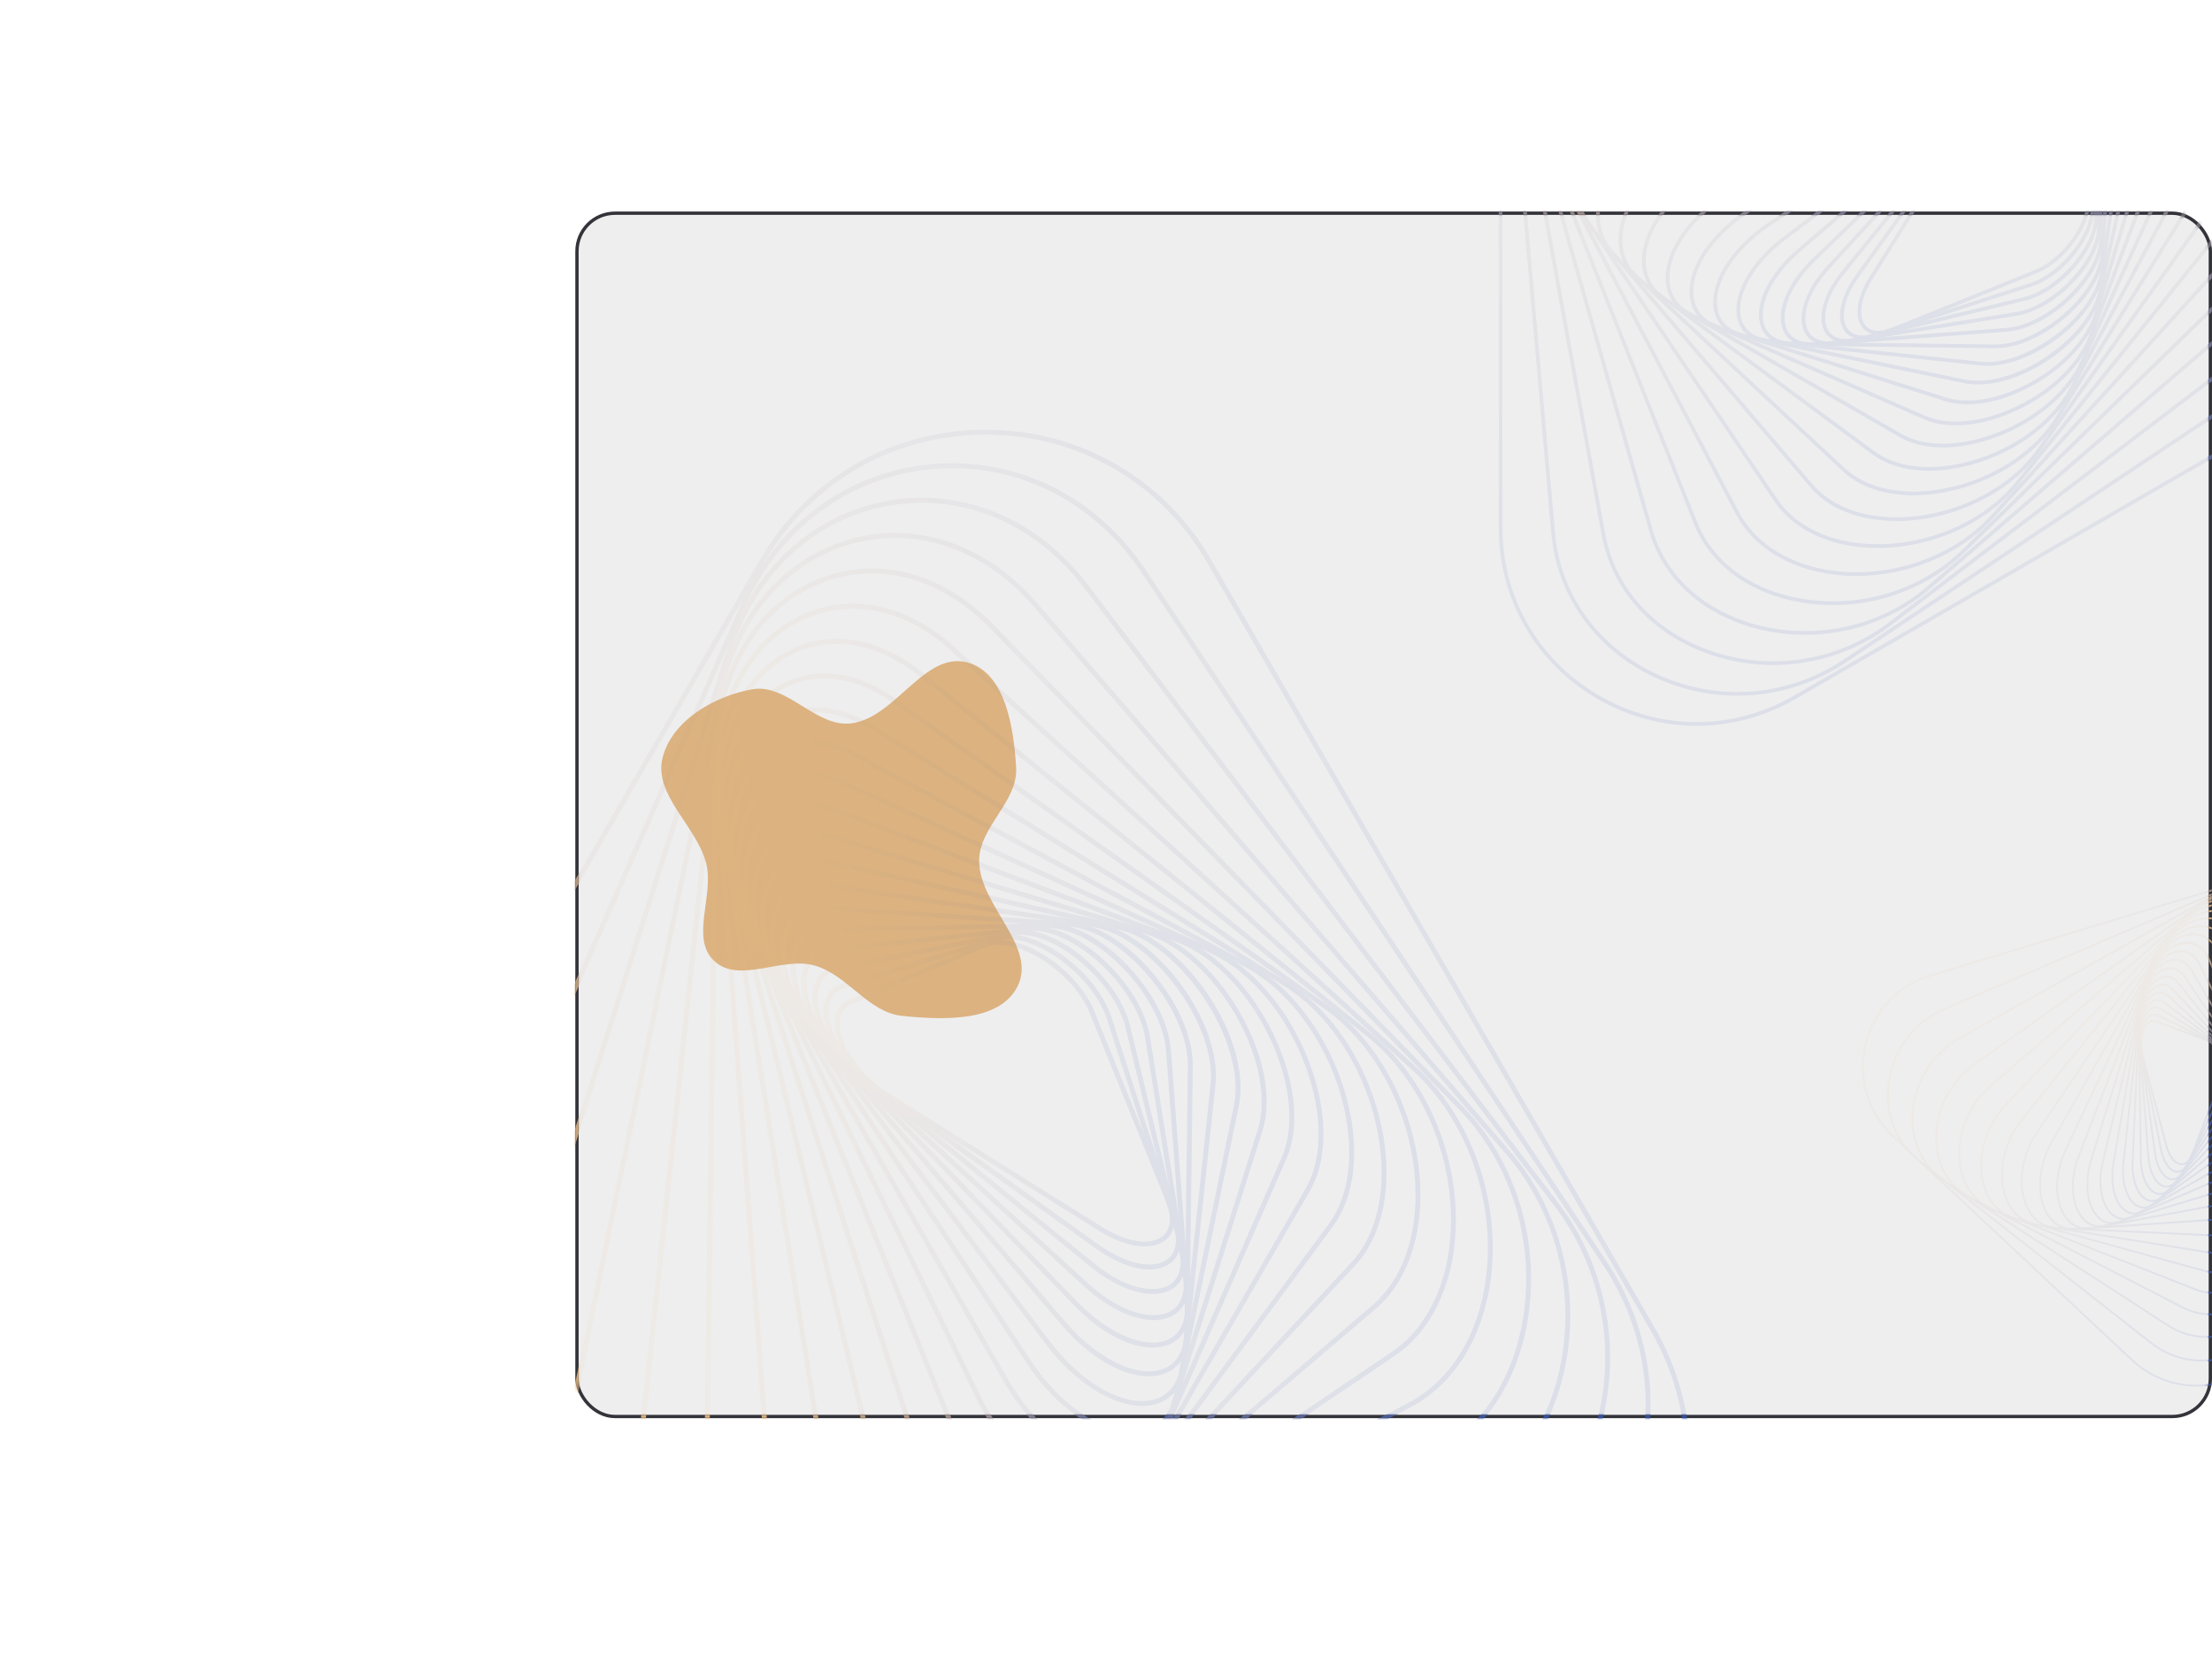 <svg width="669" height="508" viewBox="0 0 669 508" fill="none" xmlns="http://www.w3.org/2000/svg">
<g filter="url(#filter0_f_247_2111)">
<path fill-rule="evenodd" clip-rule="evenodd" d="M257.444 218.824C270.857 217.153 279.563 196.898 292.613 200.408C304.165 203.515 306.623 220.337 307.321 232.239C307.925 242.55 296.067 250.148 296.134 260.477C296.221 273.955 313.748 286.285 307.75 298.366C302.318 309.307 285.067 308.56 272.88 307.316C262.562 306.262 256.442 295.017 246.488 292.11C236.529 289.2 223.569 297.794 216.015 290.702C208.663 283.8 216.045 270.979 213.582 261.218C210.686 249.743 197.422 240.44 200.445 228.998C203.388 217.858 216.124 210.548 227.504 208.516C238.113 206.623 246.75 220.156 257.444 218.824Z" fill="#EBBD84"/>
</g>
<g filter="url(#filter1_b_247_2111)">
<rect x="174" y="64" width="495" height="365" rx="12" fill="#535362" fill-opacity="0.1"/>
<rect x="174.5" y="64.5" width="494" height="364" rx="11.5" stroke="#33333A"/>
</g>
<mask id="mask0_247_2111" style="mask-type:alpha" maskUnits="userSpaceOnUse" x="174" y="64" width="495" height="365">
<rect x="174.5" y="64.5" width="494" height="364" rx="11.5" fill="#535362" fill-opacity="0.1" stroke="#33333A"/>
</mask>
<g mask="url(#mask0_247_2111)">
<path d="M302.195 285.813C304.5 285.813 307.164 286.413 310.004 287.593C318.454 291.099 326.47 298.775 329.498 306.256L352.596 363.346C354.501 368.052 354.177 371.791 351.691 373.877C348.037 376.939 340.771 375.85 333.18 371.093L269.441 331.157C258.764 324.465 253.495 314.734 253.959 308.976C254.161 306.416 255.419 304.632 257.69 303.675L298.33 286.521C299.447 286.048 300.752 285.813 302.195 285.813ZM346.208 377.045C348.79 377.045 351.007 376.374 352.639 375.007C355.611 372.514 356.097 368.062 353.966 362.791L330.866 305.702C327.702 297.884 319.355 289.876 310.569 286.229C305.581 284.157 301.032 283.78 297.754 285.162L257.118 302.314C254.336 303.487 252.736 305.75 252.486 308.857C251.903 316.14 258.854 326.264 268.658 332.406L332.397 372.346C337.342 375.443 342.214 377.045 346.208 377.045Z" fill="url(#paint0_linear_247_2111)"/>
<path d="M305.242 284.192C315.562 284.192 330.84 296.127 334.752 308.226L354.792 370.211C356.392 375.165 355.754 379.003 352.993 381.022C348.738 384.132 340.463 382.344 332.401 376.575L265.719 328.848C254.64 320.918 249.708 310.266 250.689 304.27C251.138 301.523 252.723 299.715 255.401 298.898L302.046 284.638C303.038 284.334 304.11 284.192 305.242 284.192ZM347.636 384.024C350.069 384.024 352.195 383.431 353.862 382.215C357.179 379.791 358.007 375.365 356.194 369.758L336.156 307.771C331.523 293.439 312.476 279.904 301.612 283.228L254.968 297.488C251.757 298.469 249.772 300.731 249.233 304.031C247.993 311.601 254.711 322.785 264.858 330.047L331.543 377.774C337.26 381.867 342.999 384.024 347.636 384.024Z" fill="url(#paint1_linear_247_2111)"/>
<path d="M308.736 282.774C320.266 282.774 337.098 297.239 340.377 310.772L356.554 377.61C357.809 382.797 356.815 386.717 353.754 388.65C349.592 391.277 340.946 390.315 331.006 382.245L261.818 326.08C250.471 316.869 245.972 305.303 247.502 299.098C248.222 296.174 250.241 294.3 253.342 293.676L306.351 283.001C307.114 282.848 307.912 282.774 308.736 282.774ZM348.637 391.43C350.895 391.43 352.907 390.929 354.542 389.896C358.18 387.6 359.403 383.114 357.988 377.263L341.811 310.425C338.078 294.996 318.366 279.08 306.06 281.554L253.051 292.229C249.35 292.973 246.934 295.227 246.07 298.747C244.109 306.69 250.342 318.666 260.888 327.228L330.076 383.392C336.484 388.594 343.258 391.43 348.637 391.43Z" fill="url(#paint2_linear_247_2111)"/>
<path d="M312.7 281.605C325.593 281.605 343.955 298.969 346.351 313.96L357.783 385.531C358.648 390.934 357.257 394.911 353.869 396.735C349.004 399.351 339.396 397.686 328.905 388.063L257.759 322.819C246.283 312.295 242.326 299.829 244.431 293.443C245.474 290.271 247.946 288.392 251.574 288.008L311.283 281.679C311.747 281.629 312.219 281.605 312.7 281.605ZM348.952 399.33C351.039 399.33 352.944 398.907 354.568 398.033C358.551 395.89 360.212 391.367 359.241 385.3L347.807 313.727C345.173 297.226 324.95 278.746 311.126 280.212L251.418 286.54C247.17 286.991 244.267 289.218 243.029 292.982C240.342 301.138 246.117 314.145 256.763 323.908L327.907 389.152C335.03 395.683 342.803 399.33 348.952 399.33Z" fill="url(#paint3_linear_247_2111)"/>
<path d="M317.149 280.741C331.598 280.741 351.427 301.4 352.663 317.851L358.391 393.953C358.811 399.552 356.974 403.564 353.221 405.246C346.527 408.25 335.34 403.613 326.021 393.969L253.589 319.026C242.012 307.048 238.767 293.992 241.542 287.289C242.97 283.838 245.959 281.977 250.186 281.903L316.89 280.743C316.976 280.743 317.062 280.741 317.149 280.741ZM348.565 407.644C350.474 407.644 352.247 407.301 353.823 406.594C358.188 404.635 360.332 400.106 359.86 393.841L354.136 317.741C352.818 300.216 332.31 278.942 316.864 279.27L250.16 280.428C245.299 280.512 241.846 282.688 240.179 286.724C236.726 295.059 241.922 309.075 252.53 320.051L324.96 394.995C332.737 403.042 341.564 407.644 348.565 407.644Z" fill="url(#paint4_linear_247_2111)"/>
<path d="M248.149 275.336C248.507 275.336 248.872 275.349 249.245 275.373L323.191 280.279C339.262 281.345 359.494 305.025 359.27 322.509L358.237 402.837C358.161 408.703 355.888 412.61 351.663 414.139C343.919 416.946 331.824 411.086 322.251 399.893L249.333 314.661C237.944 301.346 235.453 287.459 238.878 280.622C240.618 277.15 243.812 275.336 248.149 275.336ZM347.371 416.326C349.073 416.326 350.682 416.068 352.168 415.529C356.951 413.796 359.63 409.296 359.714 402.858L360.745 322.529C360.982 304.046 340.33 279.936 323.29 278.806L249.344 273.902C243.89 273.54 239.699 275.692 237.558 279.962C233.24 288.576 237.62 303.241 248.214 315.621L321.127 400.852C329.471 410.605 339.411 416.326 347.371 416.326Z" fill="url(#paint5_linear_247_2111)"/>
<path d="M248.853 268.441L330.227 280.369C347.944 282.966 368.078 309.674 366.133 328.002L357.213 412.14C356.573 418.177 353.752 422.055 349.054 423.355C340.154 425.824 327.177 418.586 317.504 405.759L245.049 309.694C235.15 296.568 231.641 281.661 236.515 273.44C238.943 269.342 243.211 267.615 248.853 268.441ZM345.438 425.3C346.837 425.3 348.179 425.13 349.449 424.778C354.705 423.323 357.981 418.888 358.68 412.295L367.602 328.157C369.653 308.81 349.162 281.653 330.442 278.907L249.064 266.981C242.875 266.075 237.964 268.1 235.244 272.687C230.075 281.411 233.623 296.993 243.871 310.582L316.327 406.647C325.012 418.166 336.39 425.3 345.438 425.3Z" fill="url(#paint6_linear_247_2111)"/>
<path d="M249.092 261.139L338.009 281.109C357.394 285.464 377.125 315.34 373.198 334.388L355.174 421.802C353.898 427.996 350.456 431.803 345.219 432.81C335.057 434.764 321.263 425.991 311.676 411.472L240.782 304.089C231.357 289.814 228.78 274.044 234.513 265.739C237.592 261.279 242.635 259.687 249.092 261.139ZM342.342 434.55C343.423 434.55 344.475 434.456 345.497 434.259C351.284 433.147 355.233 428.828 356.619 422.098L374.643 334.688C378.786 314.596 358.763 284.26 338.335 279.671L249.415 259.698C242.421 258.128 236.697 259.974 233.298 264.9C227.232 273.688 229.805 290.137 239.551 304.902L310.445 412.285C319.406 425.861 332.066 434.55 342.342 434.55Z" fill="url(#paint7_linear_247_2111)"/>
<path d="M243.789 252.506C245.754 252.506 247.859 252.835 250.074 253.504L346.559 282.604C357.047 285.768 367.906 295.95 374.891 309.176C381.077 320.885 383.134 333.057 380.395 341.736L351.981 431.747C349.977 438.088 345.826 441.771 339.973 442.398C328.46 443.63 313.948 433.157 304.672 416.926L236.599 297.817C227.81 282.438 226.311 265.866 232.956 257.52C235.594 254.207 239.329 252.506 243.789 252.506ZM338.137 443.97C338.808 443.97 339.474 443.936 340.13 443.867C346.52 443.181 351.226 439.034 353.387 432.189L381.803 342.18C384.702 332.997 382.657 320.717 376.196 308.486C369.032 294.925 357.838 284.465 346.986 281.191L250.499 252.091C242.642 249.721 236.004 251.322 231.802 256.601C224.681 265.549 226.094 282.406 235.318 298.548L303.391 417.659C312.43 433.474 326.431 443.97 338.137 443.97Z" fill="url(#paint8_linear_247_2111)"/>
<path d="M251.912 245.591L355.891 284.959C367.643 289.409 378.901 301.587 385.278 316.749C390.566 329.318 391.431 341.475 387.655 350.104L347.487 441.881C344.651 448.362 339.684 451.856 333.117 451.989C320.196 452.224 305.11 439.918 296.393 422.003L232.581 290.856C224.461 274.17 224.205 257.266 231.941 248.792C236.647 243.635 243.74 242.499 251.912 245.591ZM332.722 453.467C332.865 453.467 333.005 453.467 333.147 453.463C340.227 453.32 345.8 449.416 348.839 442.475L389.007 350.695C392.945 341.697 392.083 329.117 386.639 316.177C380.111 300.656 368.529 288.166 356.415 283.579L252.433 244.211C243.66 240.888 235.997 242.162 230.852 247.796C222.71 256.713 222.872 274.277 231.253 291.503L295.067 422.65C303.935 440.87 319.359 453.467 332.722 453.467Z" fill="url(#paint9_linear_247_2111)"/>
<path d="M243.629 234.794C247.077 234.794 250.813 235.681 254.714 237.464L365.999 288.284C378.967 294.209 390.406 308.462 395.856 325.485C400.087 338.71 399.731 351.123 394.879 359.543L341.529 452.101C337.725 458.7 331.815 461.909 324.429 461.405C310.126 460.411 294.626 446.084 286.739 426.566L228.804 283.186C221.659 265.506 222.77 247.978 231.56 239.567C234.877 236.395 238.994 234.794 243.629 234.794ZM325.887 462.932C333.062 462.932 339.032 459.389 342.808 452.836L396.156 360.281C401.217 351.501 401.621 338.654 397.26 325.036C391.689 307.63 379.946 293.033 366.611 286.943L255.327 236.121C245.596 231.676 236.792 232.521 230.54 238.502C221.171 247.463 219.953 265.221 227.437 283.74L285.371 427.118C293.461 447.141 309.481 461.845 324.325 462.878C324.852 462.914 325.373 462.932 325.887 462.932Z" fill="url(#paint10_linear_247_2111)"/>
<path d="M258.605 229.2L376.862 292.704C390.74 300.157 402.39 316.906 406.542 335.371C409.663 349.265 407.991 361.927 401.953 370.109L333.937 462.272C328.992 468.973 321.983 471.794 313.669 470.44C298.029 467.886 282.376 451.448 275.604 430.464L225.362 274.797C219.267 255.913 221.84 238.278 231.922 229.873C238.977 223.988 248.453 223.751 258.605 229.2ZM317.536 472.236C324.593 472.236 330.737 469.094 335.124 463.148L403.139 370.987C409.434 362.457 411.198 349.357 407.98 335.048C403.74 316.183 391.799 299.051 377.558 291.405L259.304 227.9C248.74 222.23 238.416 222.536 230.976 228.739C220.432 237.534 217.675 255.79 223.958 275.25L274.198 430.917C281.133 452.405 297.268 469.257 313.432 471.895C314.827 472.124 316.199 472.236 317.536 472.236Z" fill="url(#paint11_linear_247_2111)"/>
<path d="M263.722 220.897L388.471 298.339C403.311 307.552 414.625 326.419 417.29 346.405C419.24 361.012 416.13 373.928 408.759 381.841L324.551 472.246C318.346 478.908 309.849 481.244 300.619 478.824C283.79 474.41 268.281 455.785 262.905 433.528L222.368 265.682C217.604 245.958 221.842 227.919 233.164 219.732C241.582 213.644 252.721 214.069 263.722 220.897ZM307.602 481.235C314.495 481.235 320.732 478.512 325.632 473.254L409.839 382.848C417.513 374.61 420.76 361.256 418.755 346.211C416.031 325.804 404.45 306.521 389.247 297.084L264.501 219.644C252.967 212.484 241.226 212.08 232.299 218.535C220.489 227.076 216.029 245.718 220.934 266.03L261.473 433.875C266.97 456.636 282.912 475.706 300.245 480.252C302.758 480.91 305.219 481.235 307.602 481.235Z" fill="url(#paint12_linear_247_2111)"/>
<path d="M249.288 205.24C256.069 205.24 263.248 207.733 270.195 212.663L400.777 305.314C416.39 316.391 427.095 337.304 428.051 358.59C428.743 373.996 424.042 387.186 415.154 394.775L313.191 481.851C305.401 488.502 295.404 490.066 285.052 486.25C266.988 479.593 252.321 459.229 248.555 435.577L219.936 255.851C216.625 235.058 222.561 217.177 235.425 209.189C239.676 206.547 244.377 205.24 249.288 205.24ZM295.974 489.775C302.64 489.777 308.869 487.48 314.148 482.972L416.111 395.897C425.346 388.01 430.236 374.388 429.526 358.524C428.551 336.802 417.602 315.442 401.629 304.111L271.051 211.46C258.566 202.602 245.298 201.317 234.647 207.936C221.269 216.243 215.073 234.694 218.48 256.084L247.097 435.81C250.945 459.971 265.992 480.798 284.541 487.633C288.428 489.067 292.269 489.775 295.974 489.775Z" fill="url(#paint13_linear_247_2111)"/>
<path d="M278.158 204.623L413.724 313.759C429.878 326.764 439.712 349.603 438.776 371.944C438.094 388.264 431.603 401.743 420.968 408.929L299.675 490.882C290 497.421 278.313 497.944 266.768 492.353C248.074 483.3 234.291 460.816 232.466 436.41L218.198 245.319C216.593 223.854 224.515 205.833 238.872 198.289C250.953 191.942 265.274 194.249 278.158 204.623ZM282.551 497.68C288.906 497.68 295.01 495.818 300.501 492.106L421.794 410.152C432.821 402.701 439.548 388.797 440.251 372.005C441.204 349.211 431.154 325.897 414.647 312.61L279.083 203.473C265.72 192.716 250.813 190.35 238.184 196.984C223.3 204.804 215.077 223.367 216.725 245.427L230.995 436.519C232.857 461.434 246.972 484.407 266.125 493.682C271.638 496.352 277.185 497.68 282.551 497.68Z" fill="url(#paint14_linear_247_2111)"/>
<path d="M287.757 196.928L427.242 323.807C443.673 338.753 452.386 363.365 449.43 386.508C447.217 403.872 438.687 417.648 426.03 424.308L283.834 499.121C271.924 505.386 258.357 504.543 245.635 496.746C226.431 484.973 214.242 461.051 214.581 435.805L217.291 234.113C217.585 212.065 227.708 194.053 243.704 187.106C258.012 180.895 274.068 184.475 287.757 196.928ZM267.251 504.758C273.19 504.758 279.022 503.32 284.522 500.426L426.716 425.615C439.807 418.726 448.617 404.542 450.896 386.696C453.907 363.091 445.013 337.977 428.234 322.716L288.751 195.836C274.612 182.974 257.977 179.299 243.116 185.754C226.578 192.934 216.118 211.455 215.814 234.096L213.105 435.786C212.76 461.543 225.224 485.966 244.865 498.004C252.195 502.499 259.808 504.758 267.251 504.758Z" fill="url(#paint15_linear_247_2111)"/>
<path d="M299.132 189.739L441.24 335.585C457.922 352.706 465.097 378.282 459.969 402.336C456.011 420.888 445.137 434.945 430.133 440.905L265.497 506.309C251.179 511.998 235.17 509.341 221.578 499.022C202.632 484.632 192.14 458.929 194.846 433.532L217.377 222.281C219.818 199.388 232.07 181.984 250.152 175.73C266.696 170.006 285.004 175.242 299.132 189.739ZM250.204 510.724C255.572 510.724 260.91 509.718 266.04 507.681L430.679 442.275C446.149 436.131 457.348 421.686 461.411 402.644C466.641 378.114 459.317 352.025 442.297 334.556L300.187 188.711C285.655 173.793 266.769 168.418 249.669 174.334C231.035 180.783 218.412 198.649 215.908 222.126L193.38 433.377C190.619 459.274 201.336 485.501 220.685 500.195C229.845 507.15 240.078 510.724 250.204 510.724Z" fill="url(#paint16_linear_247_2111)"/>
<path d="M312.413 183.248L455.587 349.224C471.971 368.218 477.613 395.146 470.31 419.497C464.347 439.382 450.769 453.665 433.054 458.69L244.485 512.171C227.188 517.076 209.001 512.199 194.586 498.789C176.099 481.596 167.91 454.983 173.213 429.338L218.611 209.881C223.435 186.552 238.338 169.504 258.475 164.278C277.702 159.29 297.862 166.381 312.413 183.248ZM231.15 515.514C235.735 515.514 240.34 514.881 244.888 513.591L433.455 460.109C451.666 454.944 465.613 440.296 471.723 419.922C479.168 395.09 473.416 367.633 456.702 348.26L313.531 182.284C298.606 164.983 277.885 157.718 258.106 162.85C237.413 168.221 222.107 185.692 217.166 209.584L171.768 429.04C166.359 455.185 174.718 482.328 193.583 499.872C204.601 510.123 217.787 515.514 231.15 515.514Z" fill="url(#paint17_linear_247_2111)"/>
<path d="M278.849 152.071C297.474 152.071 315.241 161.218 327.751 177.662L470.155 364.842C485.948 385.605 489.867 413.663 480.384 438.074C472.091 459.424 455.388 473.832 434.556 477.611L220.653 516.392C199.988 520.138 179.611 512.596 164.741 495.705C147.464 476.08 141.693 448.202 149.683 422.954L221.181 196.993C228.682 173.295 246.557 156.82 268.999 152.923C272.292 152.352 275.584 152.071 278.849 152.071ZM210.251 518.81C213.78 518.81 217.343 518.491 220.916 517.841L434.817 479.06C456.166 475.191 473.277 460.446 481.762 438.609C491.428 413.723 487.432 385.115 471.328 363.95L328.925 176.767C313.884 156.997 291.388 147.538 268.747 151.47C245.75 155.464 227.444 172.316 219.777 196.546L148.277 422.51C140.131 448.248 146.017 476.668 163.635 496.68C176.286 511.051 192.853 518.81 210.251 518.81Z" fill="url(#paint18_linear_247_2111)"/>
<path d="M288.029 141.629C310.823 141.629 331.896 153.143 345.269 173.213L484.765 382.56C499.912 405.289 501.896 433.549 490.071 458.158C479.22 480.744 458.4 495.487 434.375 497.588L193.856 518.63C169.835 520.727 146.767 509.832 132.155 489.471C116.239 467.289 113.286 439.114 124.255 414.101L225.278 183.71C235.801 159.715 257.033 144.079 282.074 141.887C284.069 141.715 286.058 141.629 288.029 141.629ZM187.983 520.362C189.976 520.362 191.973 520.276 193.983 520.1L434.504 499.057C459.051 496.908 480.322 481.859 491.401 458.796C503.451 433.714 501.432 404.909 485.995 381.742L346.496 172.396C331.663 150.132 307.536 138.178 281.945 140.419C256.358 142.657 234.668 158.619 223.928 183.117L122.903 413.507C111.725 439.004 114.734 467.723 130.958 490.331C144.653 509.417 165.642 520.362 187.983 520.362Z" fill="url(#paint19_linear_247_2111)"/>
<path d="M365.09 170.157L499.222 402.481C513.206 426.702 513.206 455.621 499.222 479.841C485.238 504.063 460.193 518.521 432.227 518.521H163.958C135.993 518.521 110.947 504.063 96.966 479.841C82.98 455.621 82.98 426.702 96.963 402.481L231.096 170.157C245.08 145.936 270.125 131.477 298.093 131.475C326.058 131.475 351.106 145.936 365.09 170.157ZM163.958 519.996H432.227C460.728 519.996 486.25 505.262 500.499 480.579C514.75 455.897 514.75 426.427 500.499 401.743L366.367 169.418C352.118 144.737 326.591 130 298.093 130C269.592 130 244.07 144.737 229.819 169.418L95.687 401.743C81.438 426.427 81.438 455.897 95.687 480.58C109.936 505.262 135.458 519.996 163.958 519.996Z" fill="url(#paint20_linear_247_2111)"/>
<path d="M631.07 60.894C631.07 62.644 630.614 64.666 629.719 66.823C627.056 73.238 621.229 79.324 615.549 81.623L572.207 99.159C568.634 100.604 565.795 100.359 564.212 98.471C561.887 95.697 562.714 90.181 566.326 84.418L596.644 36.028C601.725 27.921 609.113 23.921 613.484 24.273C615.428 24.427 616.782 25.382 617.509 27.106L630.533 57.96C630.891 58.808 631.07 59.799 631.07 60.894ZM561.807 94.309C561.807 96.269 562.316 97.952 563.354 99.191C565.247 101.448 568.626 101.816 572.628 100.198L615.97 82.661C621.905 80.259 627.985 73.922 630.754 67.252C632.327 63.465 632.614 60.011 631.564 57.523L618.542 26.672C617.652 24.56 615.934 23.345 613.575 23.155C608.045 22.713 600.36 27.99 595.696 35.433L565.374 83.823C563.023 87.578 561.807 91.276 561.807 94.309Z" fill="url(#paint21_linear_247_2111)"/>
<path d="M632.3 63.208C632.3 71.042 623.239 82.641 614.054 85.611L566.995 100.825C563.234 102.04 560.32 101.556 558.787 99.46C556.426 96.229 557.783 89.947 562.163 83.826L598.398 33.202C604.418 24.791 612.505 21.046 617.057 21.791C619.143 22.131 620.515 23.335 621.135 25.369L631.962 60.781C632.192 61.534 632.3 62.348 632.3 63.208ZM556.508 95.393C556.508 97.24 556.958 98.854 557.882 100.12C559.722 102.638 563.082 103.267 567.339 101.89L614.399 86.677C625.28 83.16 635.555 68.699 633.032 60.452L622.206 25.039C621.461 22.601 619.744 21.095 617.239 20.686C611.491 19.744 603 24.845 597.487 32.548L561.253 83.175C558.145 87.516 556.508 91.872 556.508 95.393Z" fill="url(#paint22_linear_247_2111)"/>
<path d="M633.377 65.86C633.377 74.613 622.395 87.393 612.121 89.882L561.378 102.163C557.44 103.116 554.463 102.361 552.996 100.038C551.002 96.878 551.732 90.314 557.859 82.767L600.499 30.24C607.492 21.626 616.273 18.21 620.984 19.371C623.204 19.918 624.627 21.45 625.1 23.805L633.205 64.049C633.321 64.629 633.377 65.235 633.377 65.86ZM550.886 96.153C550.886 97.867 551.266 99.394 552.05 100.636C553.794 103.398 557.199 104.326 561.641 103.252L612.384 90.97C624.098 88.136 636.182 73.171 634.304 63.828L626.199 23.584C625.634 20.774 623.923 18.94 621.251 18.284C615.22 16.795 606.128 21.527 599.628 29.534L556.988 82.062C553.039 86.926 550.886 92.069 550.886 96.153Z" fill="url(#paint23_linear_247_2111)"/>
<path d="M634.264 68.87C634.264 78.658 621.082 92.598 609.7 94.417L555.363 103.097C551.262 103.753 548.243 102.697 546.857 100.125C544.871 96.431 546.135 89.137 553.441 81.173L602.974 27.158C610.964 18.446 620.428 15.441 625.276 17.04C627.685 17.832 629.111 19.708 629.402 22.462L634.208 67.794C634.246 68.146 634.264 68.504 634.264 68.87ZM544.888 96.392C544.888 97.977 545.209 99.422 545.872 100.655C547.499 103.68 550.933 104.94 555.539 104.203L609.877 95.522C622.404 93.523 636.435 78.17 635.321 67.674L630.518 22.345C630.175 19.119 628.484 16.915 625.627 15.975C619.434 13.935 609.56 18.32 602.147 26.402L552.614 80.415C547.656 85.823 544.888 91.724 544.888 96.392Z" fill="url(#paint24_linear_247_2111)"/>
<path d="M634.92 72.247C634.92 83.217 619.236 98.271 606.746 99.209L548.969 103.558C544.719 103.877 541.673 102.482 540.396 99.633C538.115 94.551 541.635 86.058 548.958 78.983L605.854 23.993C614.947 15.204 624.86 12.739 629.949 14.847C632.569 15.931 633.982 18.2 634.037 21.409L634.918 72.05C634.918 72.116 634.92 72.181 634.92 72.247ZM538.575 96.098C538.575 97.547 538.836 98.893 539.373 100.09C540.859 103.404 544.298 105.031 549.054 104.673L606.83 100.327C620.135 99.327 636.285 83.757 636.036 72.031L635.157 21.389C635.093 17.699 633.441 15.077 630.378 13.812C624.049 11.19 613.408 15.135 605.076 23.189L548.178 78.177C542.069 84.082 538.575 90.783 538.575 96.098Z" fill="url(#paint25_linear_247_2111)"/>
<path d="M639.023 19.863C639.023 20.134 639.013 20.411 638.995 20.695L635.27 76.834C634.461 89.036 616.483 104.396 603.209 104.225L542.225 103.441C537.771 103.384 534.805 101.658 533.644 98.45C531.513 92.571 535.962 83.388 544.46 76.12L609.168 20.762C619.277 12.115 629.819 10.224 635.01 12.824C637.646 14.145 639.023 16.57 639.023 19.863ZM531.983 95.192C531.983 96.484 532.18 97.705 532.589 98.833C533.904 102.465 537.321 104.499 542.208 104.562L603.195 105.345C617.227 105.525 635.531 89.846 636.388 76.909L640.112 20.77C640.387 16.629 638.753 13.448 635.511 11.822C628.971 8.544 617.837 11.869 608.439 19.912L543.731 75.267C536.327 81.602 531.983 89.148 531.983 95.192Z" fill="url(#paint26_linear_247_2111)"/>
<path d="M644.258 20.397L635.202 82.176C633.23 95.626 612.953 110.913 599.039 109.436L535.162 102.664C530.579 102.178 527.635 100.036 526.648 96.47C524.773 89.712 530.268 79.861 540.007 72.517L612.939 17.509C622.904 9.993 634.221 7.329 640.463 11.03C643.573 12.873 644.885 16.114 644.258 20.397ZM525.171 93.724C525.171 94.787 525.3 95.805 525.567 96.769C526.672 100.76 530.039 103.247 535.044 103.777L598.921 110.551C613.61 112.108 634.227 96.552 636.312 82.339L645.366 20.558C646.054 15.858 644.517 12.13 641.034 10.065C634.411 6.141 622.581 8.834 612.264 16.615L539.332 71.623C530.587 78.217 525.171 86.855 525.171 93.724Z" fill="url(#paint27_linear_247_2111)"/>
<path d="M649.802 20.578L634.64 88.084C631.335 102.801 608.652 117.781 594.191 114.799L527.827 101.116C523.124 100.147 520.234 97.533 519.47 93.558C517.986 85.843 524.647 75.37 535.669 68.092L617.194 14.27C628.032 7.114 640.004 5.158 646.31 9.51C649.696 11.848 650.904 15.676 649.802 20.578ZM518.148 91.374C518.148 92.194 518.22 92.993 518.369 93.769C519.214 98.162 522.493 101.16 527.602 102.213L593.964 115.896C609.217 119.042 632.248 103.841 635.733 88.332L650.896 20.824C652.088 15.514 650.686 11.168 646.947 8.588C640.274 3.982 627.786 5.936 616.577 13.335L535.052 67.157C524.745 73.961 518.148 83.572 518.148 91.374Z" fill="url(#paint28_linear_247_2111)"/>
<path d="M656.356 16.552C656.356 18.044 656.105 19.642 655.598 21.324L633.505 94.575C631.103 102.538 623.373 110.782 613.331 116.085C604.442 120.781 595.201 122.343 588.612 120.263L520.276 98.692C515.462 97.17 512.666 94.019 512.19 89.575C511.254 80.835 519.206 69.817 531.528 62.775L621.955 11.094C633.631 4.421 646.213 3.283 652.549 8.328C655.064 10.331 656.356 13.166 656.356 16.552ZM510.996 88.181C510.996 88.691 511.022 89.197 511.075 89.694C511.595 94.546 514.744 98.118 519.941 99.759L588.275 121.333C595.247 123.533 604.57 121.981 613.855 117.076C624.151 111.636 632.092 103.138 634.578 94.899L656.67 21.646C658.47 15.681 657.255 10.642 653.247 7.452C646.453 2.046 633.656 3.118 621.4 10.121L530.972 61.802C518.965 68.664 510.996 79.294 510.996 88.181Z" fill="url(#paint29_linear_247_2111)"/>
<path d="M661.606 22.719L631.718 101.66C628.34 110.582 619.094 119.129 607.583 123.971C598.041 127.985 588.811 128.642 582.26 125.775L512.583 95.279C507.663 93.126 505.01 89.356 504.909 84.37C504.731 74.561 514.073 63.107 527.674 56.489L627.241 8.043C639.909 1.879 652.743 1.684 659.176 7.557C663.091 11.13 663.954 16.515 661.606 22.719ZM503.787 84.07C503.787 84.178 503.787 84.285 503.79 84.393C503.898 89.768 506.862 93.999 512.132 96.306L581.811 126.802C588.642 129.791 598.193 129.136 608.017 125.004C619.801 120.048 629.283 111.255 632.766 102.058L662.654 23.115C665.177 16.454 664.209 10.637 659.932 6.73C653.162 0.549 639.827 0.672 626.75 7.035L527.183 55.482C513.351 62.215 503.787 73.925 503.787 84.07Z" fill="url(#paint30_linear_247_2111)"/>
<path d="M669.802 16.431C669.802 19.049 669.129 21.885 667.775 24.847L629.193 109.334C624.695 119.179 613.874 127.864 600.95 132.001C590.91 135.214 581.485 134.943 575.093 131.259L504.824 90.757C499.813 87.868 497.377 83.382 497.76 77.774C498.515 66.915 509.392 55.148 524.21 49.16L633.063 5.176C646.486 -0.249 659.793 0.594 666.179 7.268C668.587 9.787 669.802 12.912 669.802 16.431ZM496.601 78.881C496.601 84.328 499.291 88.86 504.265 91.727L574.533 132.229C581.199 136.072 590.953 136.378 601.291 133.067C614.506 128.838 625.587 119.922 630.211 109.799L668.795 25.312C672.17 17.924 671.528 11.241 666.988 6.494C660.184 -0.619 646.702 -1.544 632.643 4.138L523.791 48.122C508.589 54.263 497.426 66.425 496.642 77.695C496.614 78.095 496.601 78.491 496.601 78.881Z" fill="url(#paint31_linear_247_2111)"/>
<path d="M674.05 27.8L625.838 117.581C620.179 128.117 607.464 136.962 593.445 140.114C582.897 142.483 573.284 141.214 567.072 136.63L497.102 84.993C492.015 81.239 489.873 75.917 490.901 69.605C492.84 57.731 505.32 45.847 521.251 40.706L639.433 2.562C653.769 -2.065 667.158 -0.111 673.539 7.543C678.007 12.899 678.187 20.093 674.05 27.8ZM489.537 72.541C489.537 77.898 491.923 82.563 496.437 85.893L566.406 137.53C572.881 142.31 582.827 143.649 593.69 141.206C608.012 137.987 621.019 128.921 626.824 118.11L675.037 28.331C679.341 20.311 679.109 12.473 674.4 6.824C667.723 -1.18 653.863 -3.273 639.089 1.497L520.907 39.639C504.593 44.904 491.799 57.153 489.796 69.425C489.622 70.484 489.537 71.526 489.537 72.541Z" fill="url(#paint32_linear_247_2111)"/>
<path d="M680.353 31.686L621.56 126.394C614.565 137.661 600.241 146.251 585.068 148.274C573.978 149.754 564.172 147.393 558.165 141.797L489.529 77.867C484.472 73.156 482.698 66.705 484.535 59.697C487.887 46.921 502.027 35.147 518.924 31.065L646.352 0.29C661.327 -3.327 675.022 -0.11 681.237 8.486C685.86 14.877 685.537 23.334 680.353 31.686ZM482.705 64.999C482.705 70.232 484.773 74.967 488.764 78.687L557.4 142.617C563.655 148.443 573.793 150.909 585.215 149.386C600.708 147.318 615.347 138.526 622.512 126.984L681.305 32.277C686.741 23.52 687.047 14.607 682.146 7.83C675.662 -1.137 661.509 -4.523 646.089 -0.799L518.661 29.978C501.38 34.151 486.903 46.255 483.451 59.414C482.952 61.322 482.705 63.19 482.705 64.999Z" fill="url(#paint33_linear_247_2111)"/>
<path d="M692.24 20.727C692.24 25.875 690.347 31.326 686.604 36.6L616.264 135.738C607.854 147.59 591.977 155.718 575.817 156.444C564.121 156.969 554.107 153.4 548.345 146.652L482.238 69.242C477.188 63.328 476.001 55.739 478.898 47.88C483.952 34.165 499.412 23.029 517.368 20.171L653.816 -1.557C669.602 -4.07 683.177 0.436 689.242 10.203C691.248 13.43 692.24 16.999 692.24 20.727ZM476.222 56.171C476.22 61.232 477.964 65.961 481.386 69.969L547.494 147.379C553.482 154.39 563.823 158.102 575.867 157.564C592.359 156.823 608.575 148.511 617.178 136.384L687.518 37.25C694.242 27.771 695.218 17.698 690.193 9.611C683.886 -0.545 669.879 -5.249 653.64 -2.662L517.192 19.064C498.848 21.985 483.036 33.409 477.848 47.492C476.759 50.442 476.222 53.358 476.222 56.171Z" fill="url(#paint34_linear_247_2111)"/>
<path d="M692.709 42.645L609.853 145.567C599.98 157.83 582.64 165.297 565.679 164.586C553.289 164.069 543.056 159.14 537.6 151.067L475.381 58.981C470.417 51.636 470.02 42.763 474.265 33.998C481.138 19.806 498.208 9.341 516.737 7.956L661.812 -2.876C678.109 -4.095 691.791 1.919 697.518 12.819C702.337 21.991 700.585 32.864 692.709 42.645ZM470.221 45.98C470.221 50.806 471.635 55.439 474.453 59.608L536.672 151.694C542.329 160.065 552.885 165.172 565.633 165.706C582.938 166.43 600.638 158.8 610.726 146.268L693.582 43.347C701.749 33.202 703.545 21.885 698.509 12.297C692.572 0.997 678.479 -5.246 661.731 -3.995L516.654 6.84C497.739 8.253 480.298 18.969 473.256 33.51C471.229 37.695 470.221 41.907 470.221 45.98Z" fill="url(#paint35_linear_247_2111)"/>
<path d="M698.551 49.932L602.224 155.829C590.878 168.304 572.192 174.919 554.622 172.674C541.44 170.994 530.981 164.519 525.924 154.909L469.126 46.954C464.37 37.913 465.01 27.612 470.929 17.953C479.867 3.375 498.029 -5.88 517.196 -5.623L670.32 -3.564C687.059 -3.342 700.734 4.344 706.007 16.488C710.723 27.35 708.005 39.54 698.551 49.932ZM464.847 34.365C464.847 38.874 465.938 43.301 468.136 47.477L524.932 155.43C530.162 165.369 540.93 172.057 554.479 173.788C572.4 176.073 591.467 169.321 603.053 156.583L699.38 50.687C709.145 39.953 711.935 27.324 707.034 16.041C701.583 3.486 687.522 -4.455 670.333 -4.686L517.21 -6.742C497.656 -7.004 479.114 2.458 469.974 17.369C466.562 22.934 464.847 28.714 464.847 34.365Z" fill="url(#paint36_linear_247_2111)"/>
<path d="M704.008 58.569L593.282 166.457C580.284 179.122 560.866 184.569 542.605 180.676C528.52 177.671 517.848 169.416 513.323 158.025L463.669 33.033C459.35 22.163 461.367 10.009 469.201 -0.31C480.126 -14.694 499.64 -22.66 518.921 -20.605L679.302 -3.499C696.682 -1.646 709.896 7.656 714.644 21.383C718.99 33.943 715.014 47.843 704.008 58.569ZM460.317 21.423C460.317 25.498 461.08 29.55 462.628 33.446L512.283 158.439C516.948 170.183 527.915 178.686 542.371 181.771C560.994 185.741 580.801 180.181 594.064 167.259L704.789 59.37C716.114 48.337 720.195 33.999 715.703 21.017C710.808 6.87 697.244 -2.713 679.42 -4.614L519.039 -21.718C499.378 -23.814 479.466 -15.678 468.311 -0.988C463.03 5.966 460.317 13.735 460.317 21.423Z" fill="url(#paint37_linear_247_2111)"/>
<path d="M708.936 68.652L582.928 177.349C568.508 189.788 548.064 194.071 529.577 188.527C514.48 184 503.637 173.691 499.822 160.242L459.219 17.081C455.495 3.949 459.197 -9.859 469.378 -20.803C482.431 -34.838 502.636 -41.055 522.105 -37.029L688.717 -2.563C706.428 1.1 719.371 12.414 723.338 27.702C727.126 42.299 721.742 57.605 708.936 68.652ZM456.681 6.957C456.681 10.438 457.162 13.934 458.141 17.387L498.744 160.546C502.665 174.372 513.786 184.961 529.254 189.599C548.107 195.251 568.952 190.885 583.66 178.195L709.668 69.5C722.803 58.17 728.319 42.438 724.422 27.422C720.345 11.712 707.081 0.092 688.943 -3.66L522.332 -38.126C502.482 -42.232 481.876 -35.886 468.556 -21.564C460.774 -13.199 456.681 -3.188 456.681 6.957Z" fill="url(#paint38_linear_247_2111)"/>
<path d="M732.606 43.17C732.606 57.31 725.662 70.798 713.177 80.296L571.07 188.409C555.308 200.399 534.006 203.374 515.473 196.175C499.264 189.879 488.326 177.198 485.457 161.383L456.014 -1.012C453.17 -16.701 458.896 -32.171 471.719 -43.461C486.619 -56.577 507.784 -60.959 526.952 -54.892L698.502 -0.611C716.493 5.083 729 18.654 731.959 35.692C732.393 38.192 732.606 40.691 732.606 43.17ZM454.179 -8.909C454.179 -6.231 454.421 -3.526 454.914 -0.813L484.357 161.581C487.294 177.789 498.489 190.78 515.067 197.221C533.96 204.559 555.679 201.525 571.748 189.299L713.857 81.187C728.866 69.768 736.047 52.689 733.063 35.5C730.03 18.041 717.236 4.144 698.84 -1.677L527.289 -55.96C507.749 -62.144 486.173 -57.676 470.979 -44.3C460.069 -34.696 454.179 -22.118 454.179 -8.909Z" fill="url(#paint39_linear_247_2111)"/>
<path d="M740.534 50.139C740.534 67.444 731.792 83.443 716.555 93.596L557.62 199.501C540.364 211 518.908 212.506 500.226 203.529C483.078 195.291 471.885 179.485 470.291 161.245L454.315 -21.357C452.723 -39.594 460.995 -57.107 476.453 -68.2C493.293 -80.283 514.684 -82.525 533.674 -74.197L708.586 2.499C726.803 10.488 738.674 26.607 740.337 45.618C740.468 47.133 740.534 48.643 740.534 50.139ZM453 -25.816C453 -24.303 453.065 -22.786 453.199 -21.26L469.175 161.343C470.806 179.979 482.232 196.128 499.741 204.539C518.783 213.687 540.652 212.154 558.24 200.434L717.176 94.528C734.078 83.266 743.154 64.949 741.452 45.52C739.753 26.095 727.635 9.628 709.036 1.474L534.124 -75.224C514.767 -83.71 492.964 -81.426 475.8 -69.109C461.31 -58.711 453 -42.777 453 -25.816Z" fill="url(#paint40_linear_247_2111)"/>
<path d="M718.875 108.644L542.496 210.477C524.107 221.093 502.152 221.093 483.764 210.477C465.375 199.86 454.398 180.846 454.398 159.614L454.398 -44.055C454.398 -65.286 465.375 -84.301 483.764 -94.916C502.152 -105.534 524.107 -105.534 542.496 -94.917L718.875 6.916C737.264 17.532 748.241 36.547 748.243 57.78C748.243 79.011 737.264 98.027 718.875 108.644ZM453.278 -44.055L453.278 159.614C453.278 181.252 464.465 200.628 483.204 211.446C501.942 222.266 524.316 222.266 543.056 211.446L719.437 109.613C738.175 98.795 749.363 79.416 749.363 57.78C749.363 36.142 738.175 16.766 719.437 5.946L543.056 -95.887C524.316 -106.705 501.942 -106.705 483.203 -95.887C464.465 -85.069 453.278 -65.692 453.278 -44.055Z" fill="url(#paint41_linear_247_2111)"/>
<path d="M668.625 315.724C669.245 316.306 669.811 317.139 670.278 318.173C671.668 321.248 671.89 325.336 670.818 328.114L662.637 349.308C661.963 351.055 660.933 351.98 659.737 351.914C657.981 351.817 656.3 349.691 655.456 346.496L648.371 319.669C647.185 315.175 648.221 311.226 649.798 309.793C650.498 309.155 651.287 308.992 652.139 309.307L667.406 314.94C667.826 315.095 668.236 315.36 668.625 315.724ZM657.462 351.384C658.157 352.035 658.923 352.414 659.708 352.458C661.136 352.536 662.39 351.46 663.146 349.504L671.326 328.31C672.447 325.407 672.219 321.146 670.774 317.949C669.954 316.133 668.825 314.884 667.594 314.429L652.329 308.797C651.284 308.411 650.283 308.616 649.431 309.39C647.438 311.204 646.756 315.682 647.846 319.808L654.93 346.636C655.48 348.717 656.387 350.377 657.462 351.384Z" fill="url(#paint42_linear_247_2111)"/>
<path d="M669.855 316.057C672.633 318.659 673.735 325.726 671.737 329.969L661.497 351.709C660.678 353.447 659.538 354.319 658.286 354.166C656.356 353.93 654.58 351.362 653.865 347.775L647.952 318.109C646.97 313.18 648.329 309.069 650.105 307.702C650.919 307.076 651.802 306.989 652.729 307.444L668.882 315.371C669.225 315.539 669.55 315.771 669.855 316.057ZM656.087 353.623C656.742 354.237 657.464 354.613 658.219 354.706C659.724 354.89 661.063 353.908 661.989 351.941L672.229 330.201C674.597 325.175 672.883 316.727 669.121 314.882L652.968 306.955C651.856 306.41 650.751 306.518 649.774 307.27C647.531 308.995 646.518 313.701 647.418 318.215L653.331 347.882C653.838 350.425 654.839 352.453 656.087 353.623Z" fill="url(#paint43_linear_247_2111)"/>
<path d="M671.152 316.556C674.255 319.464 675.138 327.604 672.607 332.073L660.104 354.146C659.134 355.858 657.878 356.663 656.566 356.411C654.783 356.069 652.698 353.629 652.058 348.949L647.599 316.38C646.868 311.039 648.574 306.79 650.551 305.506C651.482 304.9 652.499 304.905 653.491 305.519L670.453 316.016C670.697 316.167 670.93 316.348 671.152 316.556ZM654.488 355.869C655.095 356.438 655.763 356.811 656.464 356.946C658.023 357.245 659.483 356.346 660.578 354.414L673.081 332.342C675.968 327.247 674.676 317.991 670.739 315.553L653.777 305.056C652.593 304.323 651.375 304.321 650.254 305.05C647.723 306.694 646.38 311.49 647.06 316.454L651.519 349.024C651.931 352.04 653.04 354.512 654.488 355.869Z" fill="url(#paint44_linear_247_2111)"/>
<path d="M672.514 317.242C675.985 320.493 676.548 329.799 673.412 334.438L658.438 356.588C657.308 358.261 655.931 358.98 654.558 358.617C652.589 358.094 650.422 355.222 650.026 349.986L647.33 314.479C646.895 308.751 648.974 304.397 651.151 303.209C652.232 302.618 653.371 302.736 654.445 303.548L672.114 316.904C672.252 317.007 672.385 317.12 672.514 317.242ZM652.58 358.075C653.142 358.602 653.761 358.968 654.419 359.143C656.032 359.57 657.62 358.772 658.889 356.894L673.863 334.743C677.316 329.637 676.533 319.561 672.442 316.469L654.773 303.113C653.516 302.163 652.172 302.031 650.89 302.731C648.109 304.249 646.383 309.207 646.787 314.52L649.482 350.027C649.753 353.582 650.925 356.524 652.58 358.075Z" fill="url(#paint45_linear_247_2111)"/>
<path d="M673.93 318.131C677.819 321.775 677.946 332.338 674.13 337.078L656.477 359.009C655.178 360.622 653.672 361.238 652.237 360.745C649.677 359.865 647.836 355.795 647.76 350.848L647.164 312.406C647.068 306.262 649.488 301.928 651.926 300.824C653.18 300.255 654.454 300.508 655.611 301.554L673.859 318.066C673.883 318.088 673.906 318.109 673.93 318.131ZM650.379 360.216C650.893 360.697 651.456 361.052 652.059 361.259C653.728 361.833 655.448 361.155 656.901 359.349L674.554 337.42C678.619 332.37 678.464 321.471 674.224 317.663L655.976 301.151C654.646 299.947 653.168 299.662 651.701 300.328C648.669 301.701 646.533 306.784 646.62 312.415L647.215 350.857C647.279 354.985 648.494 358.45 650.379 360.216Z" fill="url(#paint46_linear_247_2111)"/>
<path d="M656.719 299.273C656.816 299.363 656.91 299.459 657.005 299.559L675.673 319.531C679.731 323.871 679.204 335.348 674.734 339.998L654.195 361.361C652.696 362.921 651.098 363.4 649.575 362.746C646.783 361.548 645.005 356.92 645.251 351.492L647.119 310.157C647.412 303.7 650.244 299.334 652.89 298.357C654.235 297.862 655.552 298.179 656.719 299.273ZM647.868 362.252C648.326 362.681 648.825 363.017 649.361 363.247C651.085 363.987 652.941 363.451 654.588 361.739L675.126 340.376C679.852 335.46 680.373 323.761 676.071 319.159L657.403 299.188C656.026 297.715 654.355 297.237 652.701 297.847C649.367 299.077 646.847 304.129 646.576 310.133L644.706 351.467C644.493 356.197 645.725 360.244 647.868 362.252Z" fill="url(#paint47_linear_247_2111)"/>
<path d="M658.647 297.594L677.543 321.329C681.657 326.497 680.341 338.765 675.195 343.208L651.572 363.607C649.877 365.071 648.14 365.403 646.547 364.568C643.529 362.988 641.861 357.767 642.493 351.874L647.218 307.74C647.864 301.71 650.679 296.812 654.064 295.828C655.752 295.337 657.336 295.949 658.647 297.594ZM645.083 364.18C645.46 364.533 645.864 364.825 646.295 365.051C648.077 365.985 650.077 365.617 651.928 364.019L675.551 343.62C680.983 338.929 682.317 326.451 677.97 320.99L659.072 297.255C657.634 295.45 655.801 294.756 653.912 295.305C650.32 296.35 647.345 301.439 646.677 307.682L641.951 351.816C641.384 357.108 642.648 361.898 645.083 364.18Z" fill="url(#paint48_linear_247_2111)"/>
<path d="M660.554 295.689L679.453 323.491C683.572 329.553 681.348 342.572 675.487 346.709L648.588 365.694C646.682 367.039 644.795 367.196 643.132 366.146C639.903 364.109 638.403 358.268 639.484 351.942L647.484 305.155C648.548 298.935 651.831 294.04 655.469 293.25C657.423 292.826 659.182 293.669 660.554 295.689ZM641.918 365.889C642.209 366.161 642.516 366.401 642.841 366.606C644.679 367.766 646.831 367.6 648.902 366.138L675.8 347.154C681.983 342.79 684.245 329.574 679.903 323.186L661.004 295.382C659.518 293.196 657.511 292.249 655.354 292.718C651.504 293.553 648.048 298.63 646.948 305.063L638.947 351.85C637.935 357.765 639.152 363.297 641.918 365.889Z" fill="url(#paint49_linear_247_2111)"/>
<path d="M661.302 292.027C661.831 292.523 662.315 293.143 662.742 293.881L681.375 326.05C683.401 329.547 683.756 335.027 682.3 340.349C681.012 345.061 678.496 348.857 675.57 350.502L645.218 367.566C643.079 368.767 641.033 368.712 639.299 367.404C635.889 364.832 634.624 358.352 636.221 351.644L647.938 302.411C649.451 296.055 653.228 291.216 657.122 290.645C658.667 290.418 660.102 290.903 661.302 292.027ZM638.408 367.364C638.589 367.534 638.777 367.692 638.971 367.839C640.864 369.266 643.177 369.337 645.485 368.039L675.837 350.977C678.933 349.236 681.48 345.415 682.825 340.493C684.317 335.035 683.942 329.396 681.847 325.778L663.213 293.608C661.696 290.989 659.505 289.745 657.043 290.107C652.869 290.719 648.997 295.613 647.409 302.285L635.691 351.518C634.136 358.055 635.257 364.412 638.408 367.364Z" fill="url(#paint50_linear_247_2111)"/>
<path d="M665.234 292.215L683.295 329.038C685.336 333.2 685.295 339.317 683.187 345.007C681.441 349.725 678.607 353.215 675.414 354.586L641.453 369.16C639.055 370.189 636.837 369.877 635.036 368.256C631.498 365.061 630.541 357.943 632.713 350.922L648.614 299.524C650.636 292.984 654.831 288.369 659.051 288.039C661.618 287.838 663.814 289.321 665.234 292.215ZM634.557 368.555C634.595 368.591 634.633 368.626 634.672 368.661C636.614 370.408 639.099 370.763 641.668 369.661L675.629 355.086C678.959 353.657 681.899 350.053 683.698 345.197C685.855 339.372 685.888 333.089 683.784 328.799L665.722 291.975C664.199 288.867 661.815 287.278 659.009 287.496C654.568 287.843 650.181 292.612 648.093 299.363L632.193 350.762C629.985 357.903 630.959 365.184 634.557 368.555Z" fill="url(#paint51_linear_247_2111)"/>
<path d="M665.727 287.219C666.655 288.089 667.437 289.27 668.038 290.734L685.177 332.483C687.173 337.348 686.657 344.07 683.831 350.027C681.635 354.654 678.408 357.906 674.978 358.949L637.272 370.408C634.583 371.225 632.183 370.599 630.322 368.6C626.722 364.725 626.163 356.959 628.963 349.715L649.531 296.507C652.067 289.945 656.787 285.507 661.275 285.46C662.968 285.443 664.48 286.05 665.727 287.219ZM630.329 369.379C632.261 371.189 634.761 371.74 637.43 370.929L675.136 359.469C678.713 358.383 682.061 355.026 684.322 350.26C687.213 344.17 687.733 337.279 685.68 332.276L668.542 290.527C667.043 286.876 664.46 284.883 661.269 284.916C656.487 284.965 651.68 289.438 649.023 296.311L628.456 349.519C625.583 356.95 626.187 364.948 629.922 368.97C630.055 369.113 630.191 369.249 630.329 369.379Z" fill="url(#paint52_linear_247_2111)"/>
<path d="M671.17 289.491L686.987 336.412C688.843 341.919 687.755 349.366 684.215 355.384C681.551 359.911 677.907 362.897 674.218 363.577L632.664 371.232C629.642 371.788 627.044 370.78 625.148 368.318C621.582 363.686 621.514 355.313 624.984 347.956L650.721 293.38C653.844 286.76 658.984 282.661 663.818 282.942C667.202 283.137 669.812 285.463 671.17 289.491ZM625.735 369.777C627.635 371.557 630.081 372.261 632.762 371.767L674.316 364.112C678.162 363.404 681.941 360.323 684.684 355.659C688.301 349.512 689.407 341.888 687.502 336.238L671.687 289.317C670.273 285.126 667.417 282.605 663.849 282.398C658.793 282.106 653.446 286.325 650.229 293.148L624.491 347.723C620.938 355.257 621.031 363.863 624.717 368.65C625.034 369.064 625.375 369.44 625.735 369.777Z" fill="url(#paint53_linear_247_2111)"/>
<path d="M674.641 288.546L688.689 340.857C690.36 347.08 688.647 355.012 684.324 361.065C681.164 365.489 677.07 368.181 673.089 368.452L627.62 371.549C624.269 371.778 621.392 370.263 619.518 367.284C616.101 361.851 616.624 352.926 620.791 345.578L652.213 290.172C655.905 283.66 661.596 279.873 666.708 280.525C670.51 281.01 673.401 283.933 674.641 288.546ZM620.79 369.694C622.645 371.432 625.011 372.272 627.656 372.093L673.126 368.996C677.27 368.713 681.512 365.938 684.767 361.382C689.181 355.202 690.927 347.09 689.215 340.715L675.166 288.405C673.867 283.569 670.808 280.499 666.777 279.985C661.444 279.305 655.542 283.199 651.739 289.903L620.317 345.31C616.056 352.824 615.538 361.978 619.057 367.574C619.568 368.385 620.148 369.093 620.79 369.694Z" fill="url(#paint54_linear_247_2111)"/>
<path d="M674.706 280.691C676.531 282.401 677.835 284.883 678.461 287.962L690.244 345.839C691.653 352.758 689.26 361.088 684.149 367.059C680.449 371.38 675.857 373.745 671.55 373.547L622.141 371.269C618.366 371.095 615.281 368.995 613.457 365.356C610.273 359.008 611.461 349.827 616.413 342.51L654.039 286.912C658.392 280.479 664.5 277.163 669.978 278.257C671.789 278.618 673.384 279.452 674.706 280.691ZM615.507 369.06C617.302 370.742 619.557 371.695 622.116 371.813L671.525 374.09C676 374.296 680.752 371.863 684.563 367.413C689.779 361.32 692.219 352.808 690.777 345.73L678.995 287.854C677.869 282.321 674.621 278.629 670.084 277.724C664.388 276.586 658.066 279.99 653.589 286.607L615.961 342.205C610.903 349.68 609.701 359.081 612.97 365.6C613.655 366.966 614.51 368.125 615.507 369.06Z" fill="url(#paint55_linear_247_2111)"/>
<path d="M682.633 287.806L691.599 351.377C692.667 358.952 689.554 367.581 683.667 373.359C679.368 377.58 674.221 379.571 669.545 378.823L616.224 370.291C611.971 369.611 608.693 366.804 606.995 362.387C604.246 355.235 606.207 345.707 611.872 338.676L656.227 283.638C661.21 277.455 667.887 274.602 673.655 276.192C678.508 277.531 681.781 281.764 682.633 287.806ZM609.9 367.802C611.611 369.405 613.724 370.443 616.138 370.829L669.459 379.361C674.307 380.136 679.625 378.09 684.049 373.747C690.055 367.851 693.23 359.041 692.138 351.301L683.172 287.73C682.288 281.464 678.872 277.067 673.799 275.668C667.82 274.019 660.924 276.941 655.804 283.296L611.448 338.335C605.665 345.511 603.67 355.255 606.487 362.583C607.297 364.692 608.456 366.449 609.9 367.802Z" fill="url(#paint56_linear_247_2111)"/>
<path d="M687.158 288.156L692.704 357.491C693.358 365.659 689.495 374.482 682.862 379.966C677.887 384.082 672.116 385.639 667.029 384.24L609.882 368.514C605.096 367.196 601.657 363.547 600.198 358.24C597.999 350.227 600.751 340.713 607.21 334.003L658.81 280.393C664.45 274.532 671.718 272.236 677.776 274.401C683.194 276.338 686.614 281.351 687.158 288.156ZM603.996 365.849C605.595 367.347 607.528 368.43 609.738 369.038L666.884 384.764C672.146 386.212 678.095 384.616 683.21 380.386C689.974 374.792 693.914 365.788 693.246 357.448L687.701 288.113C687.139 281.084 683.588 275.899 677.959 273.888C671.696 271.65 664.209 273.998 658.417 280.016L606.817 333.625C600.228 340.472 597.423 350.19 599.674 358.384C600.514 361.443 601.993 363.971 603.996 365.849Z" fill="url(#paint57_linear_247_2111)"/>
<path d="M692.032 289.09L693.501 364.193C693.673 373.009 689.154 381.704 681.706 386.885C675.962 390.881 669.489 391.922 663.947 389.742L603.132 365.824C597.843 363.744 594.204 358.991 593.148 352.785C591.677 344.133 595.336 334.567 602.47 328.413L661.817 277.23C668.248 271.683 675.936 270.088 682.381 272.965C688.278 275.597 691.885 281.624 692.032 289.09ZM597.902 363.155C599.347 364.509 601.037 365.585 602.933 366.33L663.748 390.249C669.462 392.497 676.12 391.433 682.017 387.332C689.612 382.048 694.22 373.178 694.045 364.182L692.575 289.079C692.426 281.398 688.698 275.188 682.602 272.467C675.96 269.504 668.056 271.129 661.46 276.817L602.114 328.002C594.839 334.277 591.109 344.04 592.612 352.875C593.323 357.058 595.176 360.601 597.902 363.155Z" fill="url(#paint58_linear_247_2111)"/>
<path d="M697.245 290.692L693.923 371.483C693.543 380.728 688.269 389.4 680.162 394.113C673.541 397.962 666.284 398.382 660.247 395.266L595.998 362.102C590.104 359.06 586.439 353.16 585.941 345.914C585.3 336.623 589.808 327.394 597.704 321.828L665.277 274.203C672.459 269.14 680.771 268.309 687.509 271.981C693.943 275.488 697.582 282.482 697.245 290.692ZM591.565 359.639C592.799 360.795 594.198 361.786 595.748 362.586L659.997 395.75C666.202 398.952 673.652 398.527 680.435 394.584C688.702 389.777 694.079 380.935 694.466 371.504L697.788 290.715C698.135 282.293 694.389 275.111 687.77 271.504C680.845 267.73 672.319 268.573 664.963 273.758L597.39 321.383C589.34 327.057 584.744 336.472 585.398 345.953C585.778 351.491 587.968 356.268 591.565 359.639Z" fill="url(#paint59_linear_247_2111)"/>
<path d="M696.073 273.834C701.086 278.532 703.562 285.475 702.782 293.057L693.905 379.361C692.92 388.934 686.898 397.475 678.188 401.655C670.571 405.31 662.441 404.976 655.88 400.739L588.518 357.227C582.01 353.024 578.427 345.854 578.685 337.557C578.984 327.916 584.461 318.956 592.981 314.175L669.219 271.382C677.215 266.894 686.182 266.968 693.207 271.579C694.237 272.256 695.194 273.011 696.073 273.834ZM585.108 355.255C586.058 356.145 587.097 356.957 588.223 357.684L655.585 401.195C662.307 405.538 670.633 405.884 678.424 402.146C687.303 397.885 693.443 389.176 694.446 379.417L703.324 293.112C704.262 283.997 700.592 275.776 693.505 271.124C686.307 266.399 677.129 266.319 668.954 270.907L592.714 313.701C584.03 318.574 578.446 327.709 578.141 337.54C577.922 344.6 580.425 350.867 585.108 355.255Z" fill="url(#paint60_linear_247_2111)"/>
<path d="M701.178 273.339C707.314 279.088 710.083 287.502 708.621 296.278L693.37 387.816C691.714 397.754 685.121 405.862 675.731 409.504C667.113 412.847 657.79 411.565 650.793 406.07L580.74 351.071C573.745 345.577 570.283 336.826 571.486 327.659C572.796 317.674 579.107 309.345 588.369 305.378L673.673 268.839C682.557 265.034 692.217 266.18 699.51 271.906C700.091 272.363 700.648 272.841 701.178 273.339ZM578.722 350.056C579.259 350.559 579.818 351.039 580.404 351.499L650.457 406.499C657.607 412.112 667.129 413.425 675.928 410.012C685.498 406.299 692.219 398.036 693.907 387.906L709.157 296.367C710.779 286.633 707.3 277.33 699.846 271.478C692.393 265.627 682.529 264.454 673.459 268.339L588.155 304.877C578.715 308.922 572.281 317.411 570.947 327.589C569.819 336.181 572.708 344.421 578.722 350.056Z" fill="url(#paint61_linear_247_2111)"/>
<path d="M714.727 300.455L692.237 396.825C689.892 406.872 682.598 414.656 672.725 417.649C662.852 420.642 652.463 418.217 644.935 411.164L572.72 343.501C565.192 336.447 562.097 326.238 564.442 316.192C566.786 306.144 574.08 298.36 583.953 295.367L678.657 266.658C688.531 263.665 698.919 266.09 706.448 273.144C713.977 280.197 717.072 290.407 714.727 300.455ZM572.348 343.898L644.563 411.561C652.235 418.749 662.822 421.22 672.883 418.17C682.944 415.12 690.378 407.187 692.767 396.948L715.257 300.577C717.647 290.34 714.492 279.934 706.821 272.747C699.149 265.558 688.561 263.088 678.5 266.137L583.796 294.846C573.734 297.897 566.301 305.83 563.911 316.068C561.522 326.306 564.676 336.71 572.348 343.898Z" fill="url(#paint62_linear_247_2111)"/>
</g>
<defs>
<filter id="filter0_f_247_2111" x="0" y="0" width="509" height="508" filterUnits="userSpaceOnUse" color-interpolation-filters="sRGB">
<feFlood flood-opacity="0" result="BackgroundImageFix"/>
<feBlend mode="normal" in="SourceGraphic" in2="BackgroundImageFix" result="shape"/>
<feGaussianBlur stdDeviation="100" result="effect1_foregroundBlur_247_2111"/>
</filter>
<filter id="filter1_b_247_2111" x="165.6" y="55.6" width="511.8" height="381.8" filterUnits="userSpaceOnUse" color-interpolation-filters="sRGB">
<feFlood flood-opacity="0" result="BackgroundImageFix"/>
<feGaussianBlur in="BackgroundImageFix" stdDeviation="4.2"/>
<feComposite in2="SourceAlpha" operator="in" result="effect1_backgroundBlur_247_2111"/>
<feBlend mode="normal" in="SourceGraphic" in2="effect1_backgroundBlur_247_2111" result="shape"/>
</filter>
<linearGradient id="paint0_linear_247_2111" x1="252.452" y1="284.344" x2="350.232" y2="279.298" gradientUnits="userSpaceOnUse">
<stop stop-color="#EBBD84"/>
<stop offset="1" stop-color="#3353A8"/>
</linearGradient>
<linearGradient id="paint1_linear_247_2111" x1="249.086" y1="282.72" x2="351.854" y2="277.62" gradientUnits="userSpaceOnUse">
<stop stop-color="#EBBD84"/>
<stop offset="1" stop-color="#3353A8"/>
</linearGradient>
<linearGradient id="paint2_linear_247_2111" x1="245.711" y1="281.298" x2="353.067" y2="276.18" gradientUnits="userSpaceOnUse">
<stop stop-color="#EBBD84"/>
<stop offset="1" stop-color="#3353A8"/>
</linearGradient>
<linearGradient id="paint3_linear_247_2111" x1="242.374" y1="280.13" x2="353.829" y2="275.035" gradientUnits="userSpaceOnUse">
<stop stop-color="#EBBD84"/>
<stop offset="1" stop-color="#3353A8"/>
</linearGradient>
<linearGradient id="paint4_linear_247_2111" x1="239.118" y1="279.266" x2="354.083" y2="274.233" gradientUnits="userSpaceOnUse">
<stop stop-color="#EBBD84"/>
<stop offset="1" stop-color="#3353A8"/>
</linearGradient>
<linearGradient id="paint5_linear_247_2111" x1="235.91" y1="273.863" x2="354.742" y2="269.018" gradientUnits="userSpaceOnUse">
<stop stop-color="#EBBD84"/>
<stop offset="1" stop-color="#3353A8"/>
</linearGradient>
<linearGradient id="paint6_linear_247_2111" x1="232.89" y1="266.77" x2="361.269" y2="261.689" gradientUnits="userSpaceOnUse">
<stop stop-color="#EBBD84"/>
<stop offset="1" stop-color="#3353A8"/>
</linearGradient>
<linearGradient id="paint7_linear_247_2111" x1="230.037" y1="259.153" x2="368.234" y2="253.832" gradientUnits="userSpaceOnUse">
<stop stop-color="#EBBD84"/>
<stop offset="1" stop-color="#3353A8"/>
</linearGradient>
<linearGradient id="paint8_linear_247_2111" x1="227.292" y1="251.022" x2="375.634" y2="245.45" gradientUnits="userSpaceOnUse">
<stop stop-color="#EBBD84"/>
<stop offset="1" stop-color="#3353A8"/>
</linearGradient>
<linearGradient id="paint9_linear_247_2111" x1="224.855" y1="242.398" x2="383.481" y2="236.574" gradientUnits="userSpaceOnUse">
<stop stop-color="#EBBD84"/>
<stop offset="1" stop-color="#3353A8"/>
</linearGradient>
<linearGradient id="paint10_linear_247_2111" x1="222.565" y1="233.308" x2="391.777" y2="227.216" gradientUnits="userSpaceOnUse">
<stop stop-color="#EBBD84"/>
<stop offset="1" stop-color="#3353A8"/>
</linearGradient>
<linearGradient id="paint11_linear_247_2111" x1="220.628" y1="223.857" x2="400.54" y2="217.49" gradientUnits="userSpaceOnUse">
<stop stop-color="#EBBD84"/>
<stop offset="1" stop-color="#3353A8"/>
</linearGradient>
<linearGradient id="paint12_linear_247_2111" x1="218.97" y1="213.968" x2="409.781" y2="207.313" gradientUnits="userSpaceOnUse">
<stop stop-color="#EBBD84"/>
<stop offset="1" stop-color="#3353A8"/>
</linearGradient>
<linearGradient id="paint13_linear_247_2111" x1="217.559" y1="203.754" x2="419.489" y2="196.79" gradientUnits="userSpaceOnUse">
<stop stop-color="#EBBD84"/>
<stop offset="1" stop-color="#3353A8"/>
</linearGradient>
<linearGradient id="paint14_linear_247_2111" x1="216.516" y1="193.286" x2="429.652" y2="185.995" gradientUnits="userSpaceOnUse">
<stop stop-color="#EBBD84"/>
<stop offset="1" stop-color="#3353A8"/>
</linearGradient>
<linearGradient id="paint15_linear_247_2111" x1="213.098" y1="182.638" x2="440.117" y2="174.822" gradientUnits="userSpaceOnUse">
<stop stop-color="#EBBD84"/>
<stop offset="1" stop-color="#3353A8"/>
</linearGradient>
<linearGradient id="paint16_linear_247_2111" x1="192.95" y1="171.977" x2="450.151" y2="162.435" gradientUnits="userSpaceOnUse">
<stop stop-color="#EBBD84"/>
<stop offset="1" stop-color="#3353A8"/>
</linearGradient>
<linearGradient id="paint17_linear_247_2111" x1="170.149" y1="161.235" x2="460.281" y2="149.624" gradientUnits="userSpaceOnUse">
<stop stop-color="#EBBD84"/>
<stop offset="1" stop-color="#3353A8"/>
</linearGradient>
<linearGradient id="paint18_linear_247_2111" x1="144.672" y1="150.594" x2="470.428" y2="136.506" gradientUnits="userSpaceOnUse">
<stop stop-color="#EBBD84"/>
<stop offset="1" stop-color="#3353A8"/>
</linearGradient>
<linearGradient id="paint19_linear_247_2111" x1="116.237" y1="140.152" x2="480.577" y2="123.079" gradientUnits="userSpaceOnUse">
<stop stop-color="#EBBD84"/>
<stop offset="1" stop-color="#3353A8"/>
</linearGradient>
<linearGradient id="paint20_linear_247_2111" x1="85" y1="130" x2="490.312" y2="109.394" gradientUnits="userSpaceOnUse">
<stop stop-color="#EBBD84"/>
<stop offset="1" stop-color="#3353A8"/>
</linearGradient>
<linearGradient id="paint21_linear_247_2111" x1="632.185" y1="23.129" x2="636.016" y2="97.364" gradientUnits="userSpaceOnUse">
<stop stop-color="#EBBD84"/>
<stop offset="1" stop-color="#3353A8"/>
</linearGradient>
<linearGradient id="paint22_linear_247_2111" x1="633.418" y1="20.574" x2="637.289" y2="98.595" gradientUnits="userSpaceOnUse">
<stop stop-color="#EBBD84"/>
<stop offset="1" stop-color="#3353A8"/>
</linearGradient>
<linearGradient id="paint23_linear_247_2111" x1="634.498" y1="18.011" x2="638.383" y2="99.516" gradientUnits="userSpaceOnUse">
<stop stop-color="#EBBD84"/>
<stop offset="1" stop-color="#3353A8"/>
</linearGradient>
<linearGradient id="paint24_linear_247_2111" x1="635.384" y1="15.478" x2="639.252" y2="100.095" gradientUnits="userSpaceOnUse">
<stop stop-color="#EBBD84"/>
<stop offset="1" stop-color="#3353A8"/>
</linearGradient>
<linearGradient id="paint25_linear_247_2111" x1="636.039" y1="13.006" x2="639.86" y2="100.288" gradientUnits="userSpaceOnUse">
<stop stop-color="#EBBD84"/>
<stop offset="1" stop-color="#3353A8"/>
</linearGradient>
<linearGradient id="paint26_linear_247_2111" x1="640.142" y1="10.571" x2="643.819" y2="100.788" gradientUnits="userSpaceOnUse">
<stop stop-color="#EBBD84"/>
<stop offset="1" stop-color="#3353A8"/>
</linearGradient>
<linearGradient id="paint27_linear_247_2111" x1="645.527" y1="8.278" x2="649.384" y2="105.743" gradientUnits="userSpaceOnUse">
<stop stop-color="#EBBD84"/>
<stop offset="1" stop-color="#3353A8"/>
</linearGradient>
<linearGradient id="paint28_linear_247_2111" x1="651.31" y1="6.112" x2="655.349" y2="111.03" gradientUnits="userSpaceOnUse">
<stop stop-color="#EBBD84"/>
<stop offset="1" stop-color="#3353A8"/>
</linearGradient>
<linearGradient id="paint29_linear_247_2111" x1="657.482" y1="4.028" x2="661.713" y2="116.649" gradientUnits="userSpaceOnUse">
<stop stop-color="#EBBD84"/>
<stop offset="1" stop-color="#3353A8"/>
</linearGradient>
<linearGradient id="paint30_linear_247_2111" x1="664.03" y1="2.177" x2="668.452" y2="122.606" gradientUnits="userSpaceOnUse">
<stop stop-color="#EBBD84"/>
<stop offset="1" stop-color="#3353A8"/>
</linearGradient>
<linearGradient id="paint31_linear_247_2111" x1="670.93" y1="0.439" x2="675.555" y2="128.905" gradientUnits="userSpaceOnUse">
<stop stop-color="#EBBD84"/>
<stop offset="1" stop-color="#3353A8"/>
</linearGradient>
<linearGradient id="paint32_linear_247_2111" x1="678.106" y1="-1.031" x2="682.94" y2="135.557" gradientUnits="userSpaceOnUse">
<stop stop-color="#EBBD84"/>
<stop offset="1" stop-color="#3353A8"/>
</linearGradient>
<linearGradient id="paint33_linear_247_2111" x1="685.614" y1="-2.29" x2="690.666" y2="142.573" gradientUnits="userSpaceOnUse">
<stop stop-color="#EBBD84"/>
<stop offset="1" stop-color="#3353A8"/>
</linearGradient>
<linearGradient id="paint34_linear_247_2111" x1="693.368" y1="-3.361" x2="698.655" y2="149.944" gradientUnits="userSpaceOnUse">
<stop stop-color="#EBBD84"/>
<stop offset="1" stop-color="#3353A8"/>
</linearGradient>
<linearGradient id="paint35_linear_247_2111" x1="701.316" y1="-4.153" x2="706.851" y2="157.66" gradientUnits="userSpaceOnUse">
<stop stop-color="#EBBD84"/>
<stop offset="1" stop-color="#3353A8"/>
</linearGradient>
<linearGradient id="paint36_linear_247_2111" x1="709.4" y1="-6.748" x2="715.333" y2="165.604" gradientUnits="userSpaceOnUse">
<stop stop-color="#EBBD84"/>
<stop offset="1" stop-color="#3353A8"/>
</linearGradient>
<linearGradient id="paint37_linear_247_2111" x1="717.493" y1="-22.044" x2="724.737" y2="173.222" gradientUnits="userSpaceOnUse">
<stop stop-color="#EBBD84"/>
<stop offset="1" stop-color="#3353A8"/>
</linearGradient>
<linearGradient id="paint38_linear_247_2111" x1="725.649" y1="-39.355" x2="734.464" y2="180.913" gradientUnits="userSpaceOnUse">
<stop stop-color="#EBBD84"/>
<stop offset="1" stop-color="#3353A8"/>
</linearGradient>
<linearGradient id="paint39_linear_247_2111" x1="733.727" y1="-58.697" x2="744.423" y2="188.617" gradientUnits="userSpaceOnUse">
<stop stop-color="#EBBD84"/>
<stop offset="1" stop-color="#3353A8"/>
</linearGradient>
<linearGradient id="paint40_linear_247_2111" x1="741.655" y1="-80.285" x2="754.617" y2="196.321" gradientUnits="userSpaceOnUse">
<stop stop-color="#EBBD84"/>
<stop offset="1" stop-color="#3353A8"/>
</linearGradient>
<linearGradient id="paint41_linear_247_2111" x1="749.362" y1="-104" x2="765.007" y2="203.713" gradientUnits="userSpaceOnUse">
<stop stop-color="#EBBD84"/>
<stop offset="1" stop-color="#3353A8"/>
</linearGradient>
<linearGradient id="paint42_linear_247_2111" x1="655.605" y1="302.782" x2="683.199" y2="326.087" gradientUnits="userSpaceOnUse">
<stop stop-color="#EBBD84"/>
<stop offset="1" stop-color="#3353A8"/>
</linearGradient>
<linearGradient id="paint43_linear_247_2111" x1="655.109" y1="301.497" x2="684.06" y2="326.044" gradientUnits="userSpaceOnUse">
<stop stop-color="#EBBD84"/>
<stop offset="1" stop-color="#3353A8"/>
</linearGradient>
<linearGradient id="paint44_linear_247_2111" x1="654.558" y1="300.263" x2="684.749" y2="325.962" gradientUnits="userSpaceOnUse">
<stop stop-color="#EBBD84"/>
<stop offset="1" stop-color="#3353A8"/>
</linearGradient>
<linearGradient id="paint45_linear_247_2111" x1="653.955" y1="299.107" x2="685.243" y2="325.846" gradientUnits="userSpaceOnUse">
<stop stop-color="#EBBD84"/>
<stop offset="1" stop-color="#3353A8"/>
</linearGradient>
<linearGradient id="paint46_linear_247_2111" x1="653.296" y1="298.053" x2="685.513" y2="325.695" gradientUnits="userSpaceOnUse">
<stop stop-color="#EBBD84"/>
<stop offset="1" stop-color="#3353A8"/>
</linearGradient>
<linearGradient id="paint47_linear_247_2111" x1="653.796" y1="295.789" x2="687.006" y2="324.457" gradientUnits="userSpaceOnUse">
<stop stop-color="#EBBD84"/>
<stop offset="1" stop-color="#3353A8"/>
</linearGradient>
<linearGradient id="paint48_linear_247_2111" x1="654.771" y1="293.118" x2="690.611" y2="324.13" gradientUnits="userSpaceOnUse">
<stop stop-color="#EBBD84"/>
<stop offset="1" stop-color="#3353A8"/>
</linearGradient>
<linearGradient id="paint49_linear_247_2111" x1="655.926" y1="290.348" x2="694.469" y2="323.772" gradientUnits="userSpaceOnUse">
<stop stop-color="#EBBD84"/>
<stop offset="1" stop-color="#3353A8"/>
</linearGradient>
<linearGradient id="paint50_linear_247_2111" x1="657.235" y1="287.467" x2="698.573" y2="323.382" gradientUnits="userSpaceOnUse">
<stop stop-color="#EBBD84"/>
<stop offset="1" stop-color="#3353A8"/>
</linearGradient>
<linearGradient id="paint51_linear_247_2111" x1="658.756" y1="284.531" x2="702.925" y2="322.972" gradientUnits="userSpaceOnUse">
<stop stop-color="#EBBD84"/>
<stop offset="1" stop-color="#3353A8"/>
</linearGradient>
<linearGradient id="paint52_linear_247_2111" x1="660.432" y1="281.507" x2="707.519" y2="322.546" gradientUnits="userSpaceOnUse">
<stop stop-color="#EBBD84"/>
<stop offset="1" stop-color="#3353A8"/>
</linearGradient>
<linearGradient id="paint53_linear_247_2111" x1="662.295" y1="278.474" x2="712.331" y2="322.137" gradientUnits="userSpaceOnUse">
<stop stop-color="#EBBD84"/>
<stop offset="1" stop-color="#3353A8"/>
</linearGradient>
<linearGradient id="paint54_linear_247_2111" x1="664.341" y1="275.394" x2="717.384" y2="321.729" gradientUnits="userSpaceOnUse">
<stop stop-color="#EBBD84"/>
<stop offset="1" stop-color="#3353A8"/>
</linearGradient>
<linearGradient id="paint55_linear_247_2111" x1="666.539" y1="272.288" x2="722.653" y2="321.345" gradientUnits="userSpaceOnUse">
<stop stop-color="#EBBD84"/>
<stop offset="1" stop-color="#3353A8"/>
</linearGradient>
<linearGradient id="paint56_linear_247_2111" x1="668.899" y1="269.207" x2="728.112" y2="321.002" gradientUnits="userSpaceOnUse">
<stop stop-color="#EBBD84"/>
<stop offset="1" stop-color="#3353A8"/>
</linearGradient>
<linearGradient id="paint57_linear_247_2111" x1="670.665" y1="265.479" x2="733.747" y2="320.633" gradientUnits="userSpaceOnUse">
<stop stop-color="#EBBD84"/>
<stop offset="1" stop-color="#3353A8"/>
</linearGradient>
<linearGradient id="paint58_linear_247_2111" x1="667.929" y1="257.527" x2="739.571" y2="319.83" gradientUnits="userSpaceOnUse">
<stop stop-color="#EBBD84"/>
<stop offset="1" stop-color="#3353A8"/>
</linearGradient>
<linearGradient id="paint59_linear_247_2111" x1="664.5" y1="248.885" x2="745.53" y2="318.936" gradientUnits="userSpaceOnUse">
<stop stop-color="#EBBD84"/>
<stop offset="1" stop-color="#3353A8"/>
</linearGradient>
<linearGradient id="paint60_linear_247_2111" x1="660.326" y1="239.594" x2="751.57" y2="317.965" gradientUnits="userSpaceOnUse">
<stop stop-color="#EBBD84"/>
<stop offset="1" stop-color="#3353A8"/>
</linearGradient>
<linearGradient id="paint61_linear_247_2111" x1="655.306" y1="229.611" x2="757.689" y2="316.91" gradientUnits="userSpaceOnUse">
<stop stop-color="#EBBD84"/>
<stop offset="1" stop-color="#3353A8"/>
</linearGradient>
<linearGradient id="paint62_linear_247_2111" x1="649.458" y1="219" x2="763.761" y2="315.681" gradientUnits="userSpaceOnUse">
<stop stop-color="#EBBD84"/>
<stop offset="1" stop-color="#3353A8"/>
</linearGradient>
</defs>
</svg>
